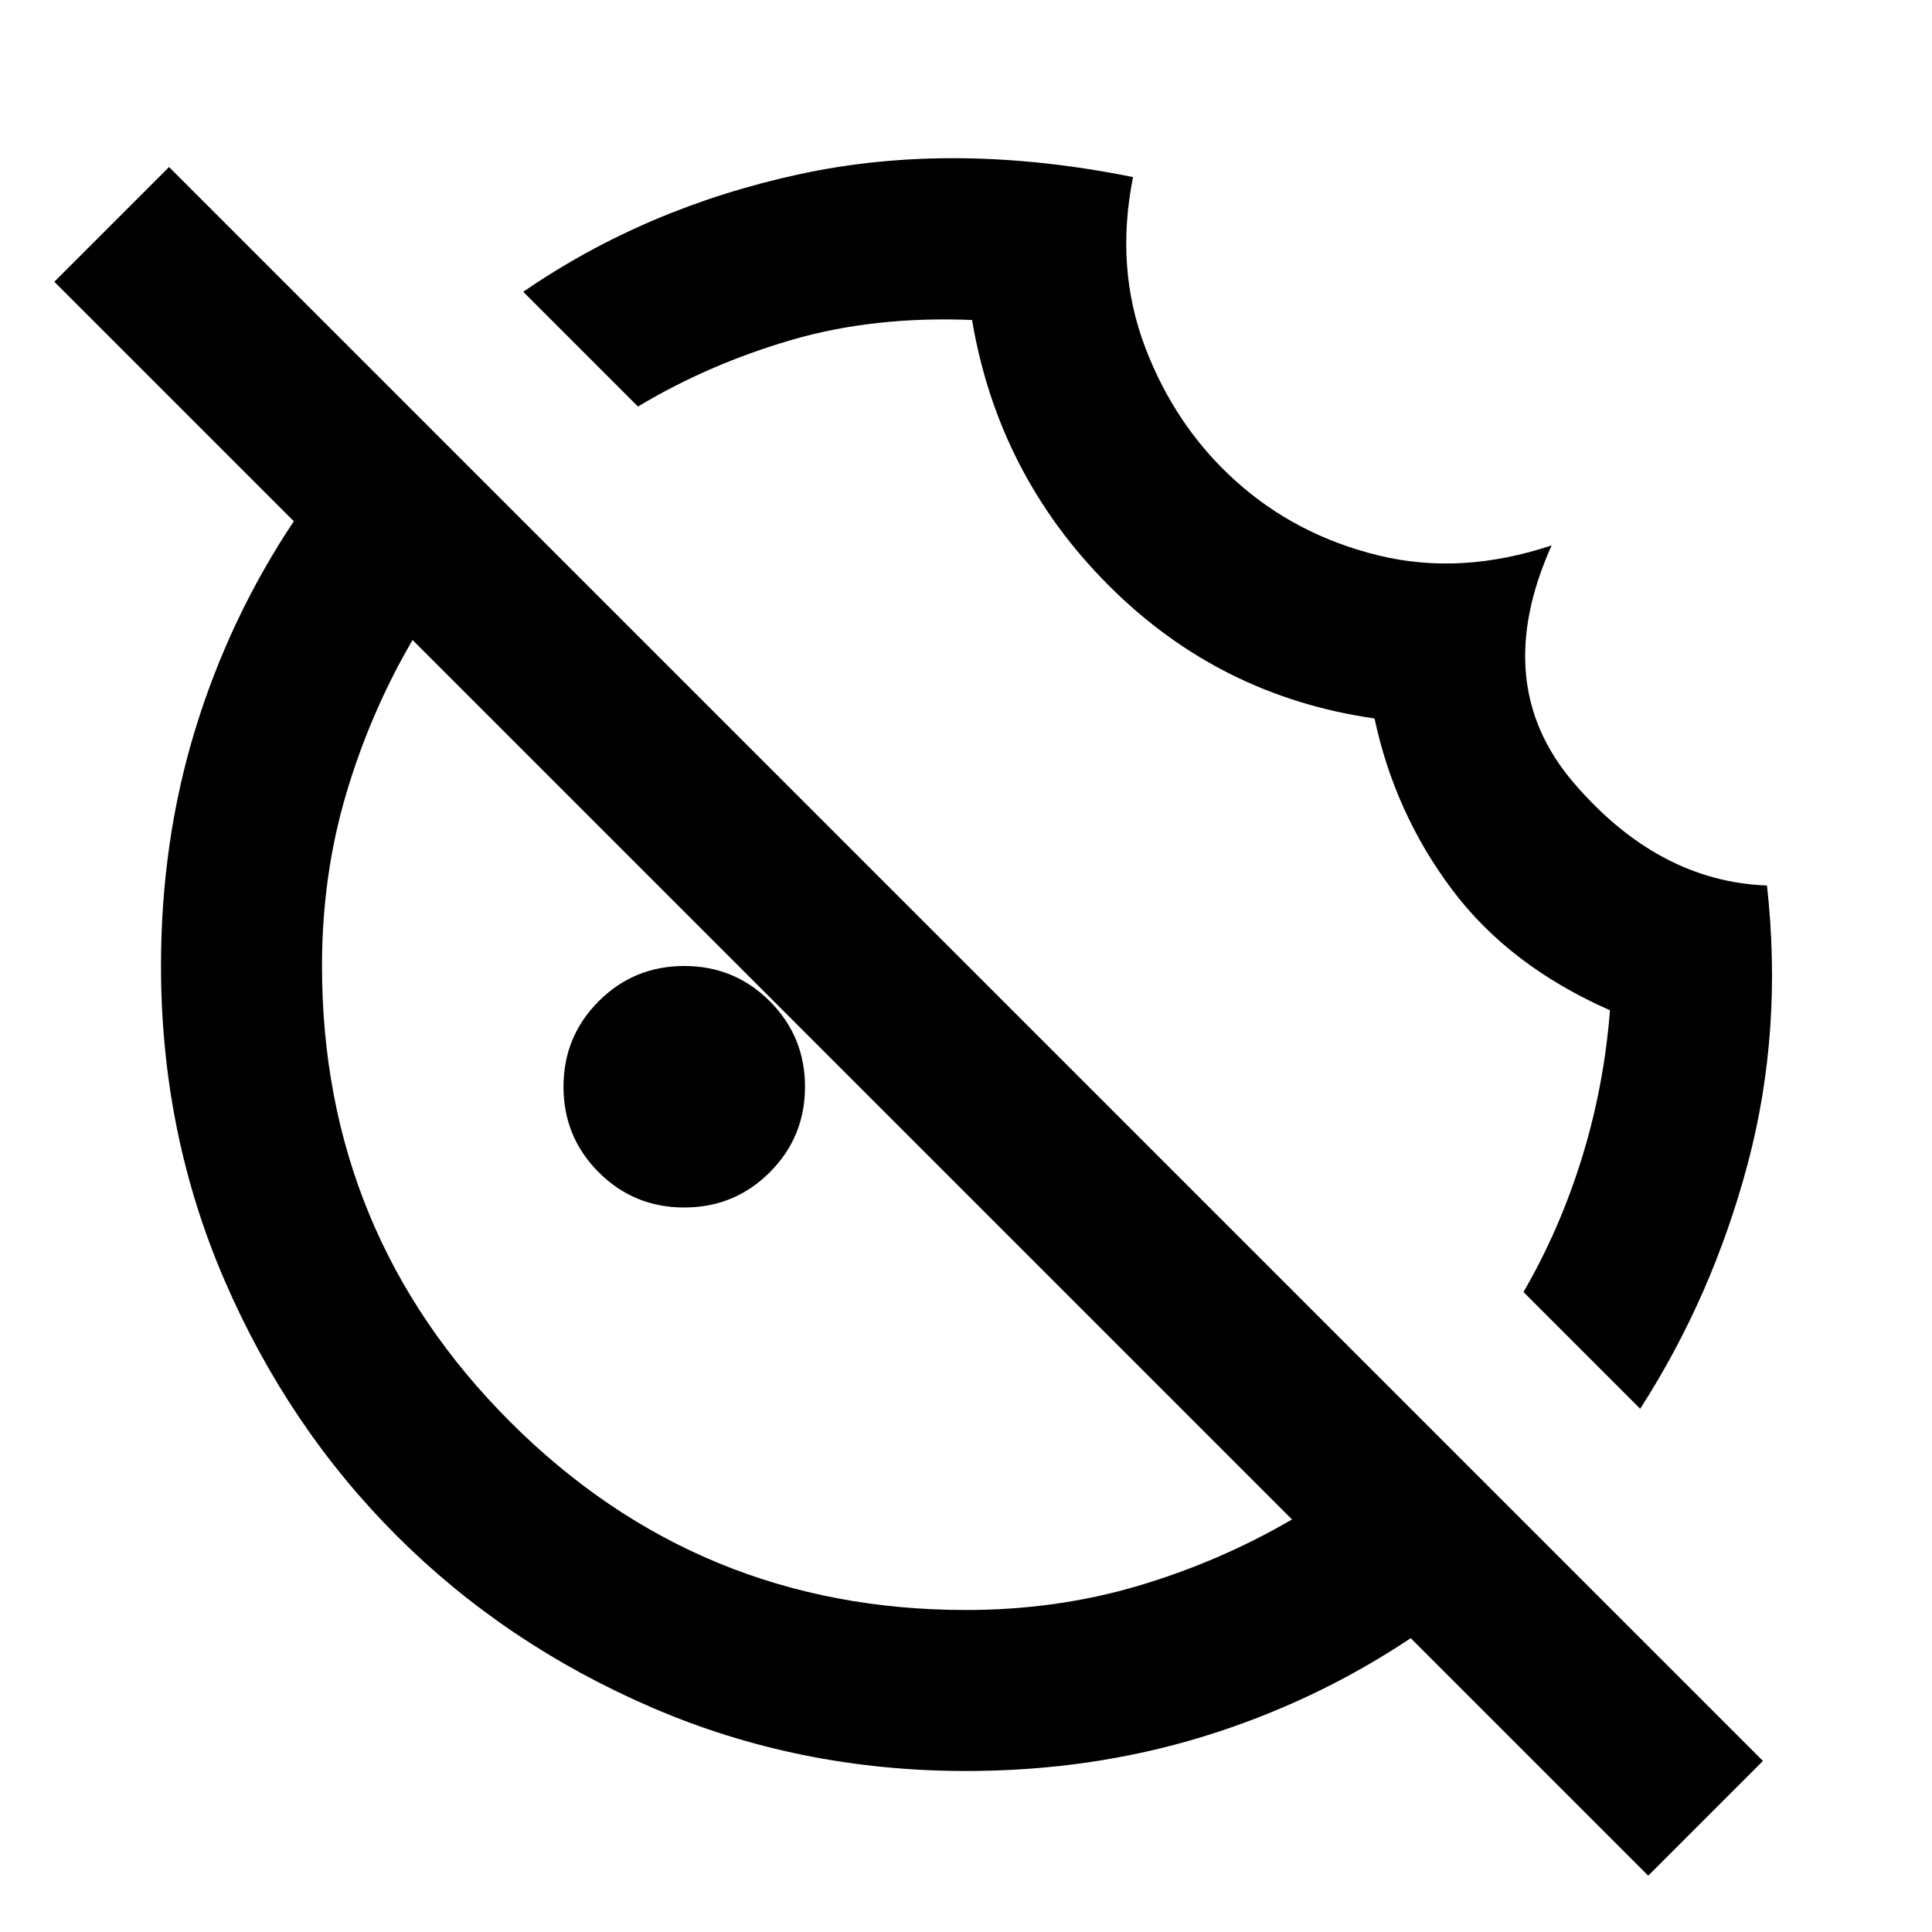 <svg xmlns="http://www.w3.org/2000/svg" height="24" viewBox="0 96 960 960" width="24"><path d="m815 796-58-58q18-31 29-66.5t14-73.5q-50-22-78.5-60T683 453q-77-11-132-66t-68-132q-49-2-90 10t-76 33l-57-57q61-42 137.5-58.5T563 184q-9 45 6 84.5t45 66.5q30 27 71 37t86-5q-31 69 11 118t96 51q8 72-9.5 138T815 796ZM340 696q-25 0-42.5-17.5T280 636q0-25 17.5-42.5T340 576q25 0 42.5 17.5T400 636q0 25-17.5 42.5T340 696Zm479 332L701 910q-48 32-103.5 49T480 976q-83 0-156-31.5T197 859q-54-54-85.5-127T80 576q0-62 17-117.5T146 355L27 236l57-57 792 792-57 57ZM480 896q45 0 85.5-12t76.5-33L205 414q-21 36-33 76.5T160 576q0 133 93.5 226.5T480 896Zm-56-264Zm113-114Z"/></svg>
